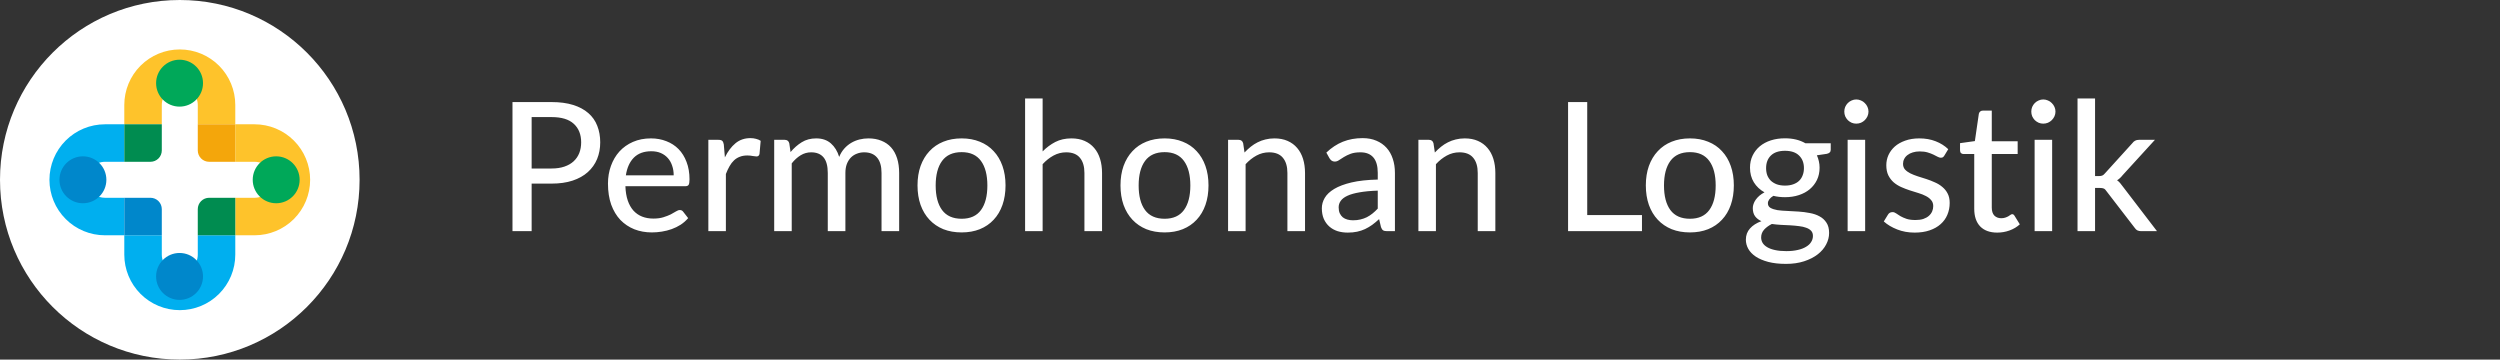 <svg width="292" height="42" viewBox="0 0 292 42" fill="none" xmlns="http://www.w3.org/2000/svg">
<rect x="0" y="0" width="292" height="42" fill="#333333" stroke="none"/>
<path d="M21 42C32.598 42 42 32.598 42 21C42 9.402 32.598 0 21 0C9.402 0 0 9.402 0 21C0 32.598 9.402 42 21 42Z" fill="white"/>
<path d="M10.771 19.514C10.476 19.808 10.276 20.182 10.194 20.59C10.113 20.998 10.155 21.421 10.314 21.805C10.473 22.189 10.742 22.517 11.088 22.748C11.434 22.979 11.841 23.102 12.257 23.101H14.518V27.481H12.257C10.537 27.481 8.889 26.799 7.673 25.583C6.458 24.367 5.775 22.719 5.775 21C5.775 19.281 6.458 17.632 7.673 16.416C8.889 15.201 10.537 14.518 12.257 14.518H14.518V18.898H12.257C11.98 18.898 11.707 18.952 11.452 19.058C11.197 19.163 10.966 19.319 10.771 19.514Z" fill="#00AFEF"/>
<path d="M36.225 21C36.223 22.718 35.54 24.366 34.325 25.581C33.11 26.796 31.462 27.479 29.744 27.481H27.482V23.101H29.744C30.301 23.101 30.835 22.88 31.229 22.485C31.623 22.091 31.845 21.557 31.845 21C31.845 20.442 31.623 19.908 31.229 19.514C30.835 19.12 30.301 18.898 29.744 18.898H27.482V14.518H29.744C31.462 14.52 33.11 15.204 34.325 16.419C35.54 17.634 36.223 19.281 36.225 21Z" fill="#FEC32B"/>
<path d="M27.481 12.257V14.518H23.101V12.257C23.101 11.699 22.88 11.165 22.485 10.771C22.091 10.377 21.557 10.155 21 10.155C20.442 10.155 19.908 10.377 19.514 10.771C19.12 11.165 18.898 11.699 18.898 12.257V14.518H14.518V12.257C14.518 10.537 15.201 8.889 16.416 7.673C17.632 6.458 19.281 5.775 21 5.775C22.719 5.775 24.367 6.458 25.583 7.673C26.799 8.889 27.481 10.537 27.481 12.257Z" fill="#FEC32B"/>
<path d="M27.481 27.482V29.744C27.481 31.463 26.799 33.111 25.583 34.327C24.367 35.543 22.719 36.225 21 36.225C19.281 36.225 17.632 35.543 16.416 34.327C15.201 33.111 14.518 31.463 14.518 29.744V27.482H18.898V29.744C18.898 30.301 19.12 30.836 19.514 31.23C19.908 31.624 20.442 31.845 21 31.845C21.557 31.845 22.091 31.624 22.485 31.23C22.88 30.836 23.101 30.301 23.101 29.744V27.482H27.481Z" fill="#00AFEF"/>
<path d="M27.48 23.1V27.48H23.1V24.429C23.1 24.076 23.24 23.738 23.489 23.489C23.738 23.24 24.076 23.1 24.429 23.1H27.48Z" fill="#008C50"/>
<path d="M18.898 24.429V27.48H14.518V23.1H17.57C17.922 23.1 18.26 23.24 18.509 23.489C18.759 23.738 18.898 24.076 18.898 24.429Z" fill="#0087CB"/>
<path d="M18.898 14.518V17.57C18.898 17.922 18.759 18.26 18.509 18.509C18.26 18.758 17.922 18.898 17.57 18.898H14.518V14.518H18.898Z" fill="#008C50"/>
<path d="M27.48 14.518V18.898H24.429C24.076 18.898 23.738 18.758 23.489 18.509C23.24 18.26 23.1 17.922 23.1 17.57V14.518H27.48Z" fill="#F4A60B"/>
<path d="M32.258 23.74C33.771 23.74 34.998 22.513 34.998 21C34.998 19.486 33.771 18.26 32.258 18.26C30.744 18.26 29.518 19.486 29.518 21C29.518 22.513 30.744 23.74 32.258 23.74Z" fill="#00A859"/>
<path d="M9.685 23.74C11.198 23.74 12.425 22.513 12.425 21C12.425 19.486 11.198 18.26 9.685 18.26C8.172 18.26 6.945 19.486 6.945 21C6.945 22.513 8.172 23.74 9.685 23.74Z" fill="#0087CB"/>
<path d="M20.972 35.027C22.485 35.027 23.712 33.8 23.712 32.287C23.712 30.773 22.485 29.547 20.972 29.547C19.459 29.547 18.232 30.773 18.232 32.287C18.232 33.8 19.459 35.027 20.972 35.027Z" fill="#0087CB"/>
<path d="M20.972 12.454C22.485 12.454 23.712 11.227 23.712 9.714C23.712 8.2 22.485 6.974 20.972 6.974C19.459 6.974 18.232 8.2 18.232 9.714C18.232 11.227 19.459 12.454 20.972 12.454Z" fill="#00A859"/>
<path d="M64.426 19.681C64.993 19.681 65.49 19.608 65.917 19.461C66.351 19.314 66.712 19.108 66.999 18.841C67.293 18.569 67.513 18.247 67.66 17.875C67.807 17.497 67.88 17.081 67.88 16.626C67.88 15.709 67.594 14.988 67.019 14.463C66.453 13.938 65.588 13.675 64.426 13.675H62.095V19.681H64.426ZM64.426 11.922C65.392 11.922 66.232 12.034 66.946 12.258C67.66 12.482 68.251 12.8 68.721 13.213C69.189 13.62 69.536 14.113 69.76 14.694C69.991 15.275 70.106 15.919 70.106 16.626C70.106 17.333 69.984 17.984 69.739 18.579C69.494 19.167 69.133 19.674 68.657 20.102C68.181 20.529 67.587 20.861 66.873 21.099C66.165 21.33 65.35 21.445 64.426 21.445H62.095V27H59.858V11.922H64.426ZM78.687 20.48C78.687 20.073 78.627 19.699 78.508 19.356C78.396 19.013 78.228 18.715 78.004 18.463C77.78 18.212 77.507 18.015 77.185 17.875C76.863 17.735 76.492 17.666 76.072 17.666C75.211 17.666 74.532 17.914 74.035 18.411C73.545 18.908 73.234 19.598 73.101 20.48H78.687ZM80.377 25.477C80.125 25.771 79.835 26.027 79.506 26.244C79.177 26.454 78.827 26.625 78.456 26.759C78.085 26.892 77.7 26.989 77.301 27.052C76.909 27.116 76.52 27.147 76.135 27.147C75.4 27.147 74.718 27.024 74.088 26.779C73.465 26.527 72.922 26.163 72.46 25.688C72.005 25.204 71.648 24.61 71.389 23.902C71.137 23.189 71.011 22.369 71.011 21.445C71.011 20.703 71.127 20.014 71.358 19.377C71.589 18.733 71.918 18.173 72.345 17.697C72.779 17.221 73.307 16.846 73.93 16.573C74.553 16.3 75.253 16.164 76.03 16.164C76.681 16.164 77.28 16.273 77.826 16.489C78.379 16.7 78.855 17.008 79.254 17.413C79.653 17.82 79.964 18.32 80.188 18.915C80.419 19.51 80.535 20.189 80.535 20.952C80.535 21.267 80.5 21.48 80.43 21.593C80.36 21.698 80.23 21.75 80.041 21.75H73.048C73.069 22.387 73.16 22.944 73.321 23.419C73.482 23.889 73.703 24.28 73.983 24.596C74.27 24.91 74.609 25.145 75.001 25.299C75.393 25.453 75.831 25.53 76.314 25.53C76.769 25.53 77.161 25.477 77.49 25.372C77.826 25.267 78.113 25.155 78.351 25.037C78.596 24.91 78.799 24.795 78.96 24.69C79.128 24.585 79.275 24.532 79.401 24.532C79.569 24.532 79.698 24.596 79.789 24.721L80.377 25.477ZM84.667 18.38C85.01 17.68 85.423 17.13 85.906 16.731C86.389 16.332 86.97 16.133 87.649 16.133C87.88 16.133 88.097 16.16 88.3 16.216C88.51 16.265 88.692 16.343 88.846 16.448L88.71 17.991C88.661 18.18 88.545 18.274 88.363 18.274C88.265 18.274 88.118 18.257 87.922 18.222C87.726 18.18 87.516 18.159 87.292 18.159C86.963 18.159 86.673 18.208 86.421 18.306C86.169 18.397 85.941 18.537 85.738 18.726C85.542 18.908 85.367 19.136 85.213 19.409C85.059 19.674 84.916 19.979 84.783 20.322V27H82.735V16.332H83.911C84.135 16.332 84.286 16.374 84.363 16.458C84.447 16.535 84.506 16.675 84.541 16.878L84.667 18.38ZM90.426 27V16.332H91.654C91.941 16.332 92.12 16.468 92.19 16.741L92.337 17.76C92.729 17.291 93.163 16.91 93.639 16.616C94.122 16.314 94.685 16.164 95.329 16.164C96.036 16.164 96.61 16.36 97.051 16.752C97.492 17.137 97.814 17.662 98.017 18.327C98.171 17.949 98.371 17.623 98.616 17.351C98.861 17.078 99.134 16.854 99.435 16.678C99.736 16.503 100.054 16.374 100.39 16.29C100.733 16.206 101.08 16.164 101.43 16.164C101.997 16.164 102.501 16.255 102.942 16.437C103.39 16.612 103.768 16.871 104.076 17.214C104.384 17.557 104.618 17.98 104.779 18.485C104.94 18.988 105.021 19.562 105.021 20.206V27H102.963V20.206C102.963 19.409 102.788 18.806 102.438 18.401C102.095 17.994 101.591 17.791 100.926 17.791C100.632 17.791 100.352 17.844 100.086 17.949C99.82 18.047 99.585 18.198 99.382 18.401C99.186 18.604 99.029 18.855 98.91 19.157C98.798 19.457 98.742 19.808 98.742 20.206V27H96.684V20.206C96.684 19.381 96.519 18.771 96.19 18.38C95.861 17.988 95.378 17.791 94.741 17.791C94.3 17.791 93.891 17.907 93.513 18.138C93.135 18.369 92.788 18.684 92.473 19.083V27H90.426ZM112.322 16.164C113.106 16.164 113.813 16.294 114.443 16.552C115.08 16.805 115.619 17.172 116.06 17.655C116.508 18.131 116.851 18.709 117.089 19.387C117.327 20.059 117.446 20.816 117.446 21.655C117.446 22.495 117.327 23.255 117.089 23.934C116.851 24.613 116.508 25.191 116.06 25.666C115.619 26.142 115.08 26.51 114.443 26.769C113.813 27.021 113.106 27.147 112.322 27.147C111.531 27.147 110.817 27.021 110.18 26.769C109.55 26.51 109.011 26.142 108.563 25.666C108.115 25.191 107.768 24.613 107.523 23.934C107.285 23.255 107.166 22.495 107.166 21.655C107.166 20.816 107.285 20.059 107.523 19.387C107.768 18.709 108.115 18.131 108.563 17.655C109.011 17.172 109.55 16.805 110.18 16.552C110.817 16.294 111.531 16.164 112.322 16.164ZM112.322 25.551C113.33 25.551 114.082 25.212 114.579 24.532C115.076 23.854 115.325 22.898 115.325 21.666C115.325 20.434 115.076 19.479 114.579 18.799C114.082 18.113 113.33 17.77 112.322 17.77C111.3 17.77 110.537 18.113 110.033 18.799C109.536 19.479 109.287 20.434 109.287 21.666C109.287 22.898 109.536 23.854 110.033 24.532C110.537 25.212 111.3 25.551 112.322 25.551ZM121.779 17.686C122.227 17.232 122.72 16.864 123.259 16.584C123.805 16.304 124.432 16.164 125.139 16.164C125.727 16.164 126.241 16.262 126.682 16.458C127.13 16.654 127.505 16.93 127.806 17.288C128.107 17.637 128.334 18.061 128.488 18.558C128.642 19.055 128.719 19.605 128.719 20.206V27H126.661V20.206C126.661 19.444 126.486 18.852 126.136 18.432C125.786 18.005 125.251 17.791 124.53 17.791C124.005 17.791 123.511 17.918 123.049 18.169C122.594 18.415 122.171 18.75 121.779 19.177V27H119.731V11.502H121.779V17.686ZM136.029 16.164C136.813 16.164 137.52 16.294 138.15 16.552C138.787 16.805 139.326 17.172 139.767 17.655C140.215 18.131 140.558 18.709 140.796 19.387C141.034 20.059 141.153 20.816 141.153 21.655C141.153 22.495 141.034 23.255 140.796 23.934C140.558 24.613 140.215 25.191 139.767 25.666C139.326 26.142 138.787 26.51 138.15 26.769C137.52 27.021 136.813 27.147 136.029 27.147C135.238 27.147 134.524 27.021 133.887 26.769C133.257 26.51 132.718 26.142 132.27 25.666C131.822 25.191 131.475 24.613 131.23 23.934C130.992 23.255 130.873 22.495 130.873 21.655C130.873 20.816 130.992 20.059 131.23 19.387C131.475 18.709 131.822 18.131 132.27 17.655C132.718 17.172 133.257 16.805 133.887 16.552C134.524 16.294 135.238 16.164 136.029 16.164ZM136.029 25.551C137.037 25.551 137.789 25.212 138.286 24.532C138.783 23.854 139.032 22.898 139.032 21.666C139.032 20.434 138.783 19.479 138.286 18.799C137.789 18.113 137.037 17.77 136.029 17.77C135.007 17.77 134.244 18.113 133.74 18.799C133.243 19.479 132.994 20.434 132.994 21.666C132.994 22.898 133.243 23.854 133.74 24.532C134.244 25.212 135.007 25.551 136.029 25.551ZM145.36 17.812C145.591 17.567 145.833 17.343 146.085 17.14C146.337 16.938 146.603 16.766 146.883 16.626C147.17 16.479 147.474 16.367 147.796 16.29C148.125 16.206 148.475 16.164 148.846 16.164C149.434 16.164 149.949 16.262 150.39 16.458C150.838 16.654 151.212 16.93 151.513 17.288C151.814 17.637 152.042 18.061 152.196 18.558C152.35 19.055 152.427 19.605 152.427 20.206V27H150.369V20.206C150.369 19.444 150.194 18.852 149.844 18.432C149.494 18.005 148.958 17.791 148.237 17.791C147.712 17.791 147.219 17.918 146.757 18.169C146.302 18.415 145.878 18.75 145.486 19.177V27H143.439V16.332H144.667C144.954 16.332 145.133 16.468 145.203 16.741L145.36 17.812ZM160.922 22.265C160.089 22.293 159.382 22.359 158.801 22.464C158.22 22.562 157.748 22.695 157.384 22.863C157.02 23.031 156.757 23.23 156.596 23.462C156.435 23.686 156.355 23.938 156.355 24.218C156.355 24.483 156.397 24.715 156.481 24.91C156.572 25.099 156.691 25.257 156.838 25.383C156.992 25.502 157.17 25.59 157.373 25.645C157.576 25.701 157.797 25.73 158.035 25.73C158.35 25.73 158.637 25.698 158.896 25.635C159.162 25.572 159.41 25.485 159.641 25.372C159.872 25.253 160.093 25.11 160.303 24.942C160.513 24.774 160.719 24.581 160.922 24.364V22.265ZM154.916 17.823C155.511 17.256 156.155 16.832 156.848 16.552C157.548 16.273 158.315 16.133 159.148 16.133C159.757 16.133 160.296 16.234 160.765 16.437C161.234 16.633 161.629 16.91 161.951 17.267C162.273 17.623 162.515 18.05 162.676 18.547C162.844 19.044 162.928 19.594 162.928 20.196V27H162.014C161.811 27 161.657 26.968 161.552 26.905C161.447 26.835 161.363 26.709 161.3 26.527L161.08 25.593C160.807 25.845 160.537 26.069 160.271 26.265C160.005 26.454 159.725 26.619 159.431 26.759C159.144 26.892 158.836 26.993 158.507 27.063C158.178 27.133 157.814 27.168 157.415 27.168C156.995 27.168 156.6 27.112 156.229 27C155.865 26.881 155.546 26.703 155.273 26.465C155 26.227 154.783 25.929 154.622 25.572C154.468 25.215 154.391 24.799 154.391 24.323C154.391 23.902 154.503 23.5 154.727 23.115C154.958 22.723 155.329 22.373 155.84 22.065C156.358 21.757 157.03 21.505 157.856 21.309C158.689 21.113 159.711 21.001 160.922 20.973V20.196C160.922 19.391 160.751 18.789 160.408 18.39C160.065 17.991 159.561 17.791 158.896 17.791C158.448 17.791 158.07 17.848 157.762 17.959C157.461 18.072 157.198 18.198 156.974 18.337C156.757 18.471 156.565 18.593 156.397 18.705C156.236 18.817 156.068 18.873 155.893 18.873C155.753 18.873 155.63 18.834 155.525 18.758C155.427 18.68 155.347 18.59 155.284 18.485L154.916 17.823ZM167.59 17.812C167.821 17.567 168.063 17.343 168.315 17.14C168.567 16.938 168.833 16.766 169.113 16.626C169.4 16.479 169.704 16.367 170.026 16.29C170.355 16.206 170.705 16.164 171.076 16.164C171.664 16.164 172.179 16.262 172.62 16.458C173.068 16.654 173.442 16.93 173.743 17.288C174.044 17.637 174.272 18.061 174.426 18.558C174.58 19.055 174.657 19.605 174.657 20.206V27H172.599V20.206C172.599 19.444 172.424 18.852 172.074 18.432C171.724 18.005 171.188 17.791 170.467 17.791C169.942 17.791 169.449 17.918 168.987 18.169C168.532 18.415 168.108 18.75 167.716 19.177V27H165.669V16.332H166.897C167.184 16.332 167.363 16.468 167.433 16.741L167.59 17.812ZM191.782 25.12V27H183.151V11.922H185.388V25.12H191.782ZM197.388 16.164C198.172 16.164 198.879 16.294 199.509 16.552C200.146 16.805 200.685 17.172 201.126 17.655C201.574 18.131 201.917 18.709 202.155 19.387C202.393 20.059 202.512 20.816 202.512 21.655C202.512 22.495 202.393 23.255 202.155 23.934C201.917 24.613 201.574 25.191 201.126 25.666C200.685 26.142 200.146 26.51 199.509 26.769C198.879 27.021 198.172 27.147 197.388 27.147C196.597 27.147 195.883 27.021 195.246 26.769C194.616 26.51 194.077 26.142 193.629 25.666C193.181 25.191 192.835 24.613 192.59 23.934C192.352 23.255 192.233 22.495 192.233 21.655C192.233 20.816 192.352 20.059 192.59 19.387C192.835 18.709 193.181 18.131 193.629 17.655C194.077 17.172 194.616 16.805 195.246 16.552C195.883 16.294 196.597 16.164 197.388 16.164ZM197.388 25.551C198.396 25.551 199.149 25.212 199.646 24.532C200.143 23.854 200.391 22.898 200.391 21.666C200.391 20.434 200.143 19.479 199.646 18.799C199.149 18.113 198.396 17.77 197.388 17.77C196.366 17.77 195.603 18.113 195.099 18.799C194.602 19.479 194.354 20.434 194.354 21.666C194.354 22.898 194.602 23.854 195.099 24.532C195.603 25.212 196.366 25.551 197.388 25.551ZM208.485 21.677C208.849 21.677 209.167 21.628 209.44 21.529C209.72 21.431 209.951 21.295 210.133 21.12C210.322 20.938 210.462 20.721 210.553 20.469C210.651 20.217 210.7 19.941 210.7 19.64C210.7 19.023 210.511 18.534 210.133 18.169C209.762 17.799 209.213 17.613 208.485 17.613C207.764 17.613 207.214 17.799 206.836 18.169C206.465 18.534 206.28 19.023 206.28 19.64C206.28 19.941 206.325 20.217 206.416 20.469C206.514 20.714 206.654 20.927 206.836 21.11C207.025 21.285 207.256 21.424 207.529 21.529C207.809 21.628 208.128 21.677 208.485 21.677ZM211.75 27.556C211.75 27.305 211.68 27.105 211.54 26.958C211.4 26.804 211.208 26.685 210.963 26.601C210.725 26.51 210.445 26.447 210.123 26.412C209.801 26.37 209.461 26.338 209.104 26.317C208.754 26.297 208.394 26.279 208.023 26.265C207.652 26.244 207.295 26.209 206.952 26.16C206.588 26.342 206.287 26.562 206.049 26.822C205.818 27.081 205.702 27.385 205.702 27.735C205.702 27.959 205.758 28.169 205.87 28.365C205.989 28.561 206.168 28.729 206.406 28.869C206.651 29.016 206.955 29.128 207.319 29.205C207.69 29.289 208.131 29.331 208.642 29.331C209.146 29.331 209.591 29.285 209.976 29.195C210.361 29.11 210.683 28.988 210.942 28.827C211.208 28.673 211.407 28.488 211.54 28.27C211.68 28.053 211.75 27.816 211.75 27.556ZM213.829 16.731V17.497C213.829 17.75 213.672 17.907 213.357 17.97L212.212 18.138C212.31 18.355 212.387 18.586 212.443 18.831C212.499 19.069 212.527 19.321 212.527 19.587C212.527 20.112 212.426 20.588 212.223 21.015C212.02 21.435 211.74 21.796 211.383 22.096C211.026 22.398 210.599 22.628 210.102 22.79C209.612 22.951 209.073 23.031 208.485 23.031C208.002 23.031 207.55 22.979 207.13 22.873C206.92 23 206.759 23.14 206.647 23.294C206.542 23.441 206.49 23.587 206.49 23.735C206.49 23.98 206.591 24.162 206.794 24.28C207.004 24.399 207.274 24.487 207.603 24.543C207.939 24.592 208.32 24.623 208.747 24.637C209.181 24.651 209.619 24.676 210.06 24.711C210.508 24.739 210.945 24.795 211.372 24.879C211.806 24.956 212.188 25.085 212.517 25.267C212.853 25.442 213.122 25.688 213.325 26.003C213.535 26.311 213.64 26.713 213.64 27.21C213.64 27.672 213.525 28.12 213.294 28.554C213.07 28.988 212.741 29.373 212.307 29.709C211.873 30.045 211.344 30.314 210.721 30.517C210.098 30.721 209.391 30.822 208.6 30.822C207.809 30.822 207.12 30.745 206.532 30.591C205.951 30.437 205.464 30.23 205.072 29.971C204.687 29.712 204.397 29.412 204.201 29.069C204.012 28.726 203.917 28.369 203.917 27.997C203.917 27.48 204.078 27.042 204.4 26.685C204.722 26.321 205.167 26.038 205.734 25.834C205.426 25.695 205.181 25.506 204.999 25.267C204.817 25.023 204.726 24.701 204.726 24.302C204.726 24.148 204.754 23.99 204.81 23.829C204.866 23.661 204.95 23.497 205.062 23.335C205.181 23.168 205.324 23.01 205.492 22.863C205.667 22.716 205.867 22.583 206.091 22.464C205.566 22.17 205.153 21.782 204.852 21.299C204.551 20.808 204.4 20.238 204.4 19.587C204.4 19.062 204.502 18.59 204.705 18.169C204.908 17.75 205.188 17.389 205.545 17.088C205.909 16.787 206.339 16.556 206.836 16.395C207.34 16.234 207.89 16.154 208.485 16.154C209.409 16.154 210.203 16.346 210.868 16.731H213.829ZM217.85 16.332V27H215.803V16.332H217.85ZM218.239 13.035C218.239 13.224 218.2 13.406 218.123 13.581C218.046 13.749 217.941 13.899 217.808 14.033C217.682 14.159 217.532 14.26 217.357 14.337C217.182 14.407 217 14.442 216.811 14.442C216.622 14.442 216.443 14.407 216.275 14.337C216.107 14.26 215.957 14.159 215.824 14.033C215.698 13.899 215.596 13.749 215.519 13.581C215.449 13.406 215.414 13.224 215.414 13.035C215.414 12.839 215.449 12.657 215.519 12.489C215.596 12.314 215.698 12.164 215.824 12.037C215.957 11.905 216.107 11.803 216.275 11.733C216.443 11.656 216.622 11.617 216.811 11.617C217 11.617 217.182 11.656 217.357 11.733C217.532 11.803 217.682 11.905 217.808 12.037C217.941 12.164 218.046 12.314 218.123 12.489C218.2 12.657 218.239 12.839 218.239 13.035ZM227.104 18.169C227.048 18.261 226.988 18.327 226.925 18.369C226.862 18.404 226.782 18.422 226.684 18.422C226.572 18.422 226.446 18.383 226.306 18.306C226.173 18.229 226.008 18.145 225.812 18.054C225.623 17.963 225.399 17.879 225.14 17.802C224.881 17.725 224.573 17.686 224.216 17.686C223.922 17.686 223.653 17.725 223.408 17.802C223.17 17.872 222.967 17.974 222.799 18.107C222.631 18.233 222.501 18.387 222.41 18.569C222.319 18.744 222.274 18.933 222.274 19.136C222.274 19.401 222.351 19.622 222.505 19.797C222.666 19.972 222.872 20.122 223.124 20.248C223.383 20.375 223.674 20.49 223.996 20.595C224.325 20.693 224.657 20.798 224.993 20.91C225.336 21.022 225.669 21.151 225.991 21.299C226.32 21.439 226.61 21.617 226.862 21.834C227.121 22.044 227.328 22.299 227.482 22.601C227.643 22.901 227.723 23.269 227.723 23.703C227.723 24.2 227.632 24.662 227.45 25.089C227.275 25.509 227.013 25.873 226.663 26.181C226.32 26.489 225.893 26.73 225.382 26.905C224.871 27.081 224.286 27.168 223.628 27.168C222.893 27.168 222.214 27.046 221.591 26.8C220.968 26.555 220.447 26.244 220.027 25.866L220.51 25.078C220.566 24.98 220.636 24.907 220.72 24.858C220.804 24.802 220.916 24.774 221.056 24.774C221.189 24.774 221.325 24.823 221.465 24.921C221.605 25.019 221.773 25.128 221.969 25.247C222.165 25.358 222.403 25.463 222.683 25.561C222.963 25.652 223.313 25.698 223.733 25.698C224.083 25.698 224.388 25.656 224.647 25.572C224.906 25.481 225.119 25.362 225.287 25.215C225.462 25.061 225.592 24.886 225.676 24.69C225.76 24.494 225.802 24.288 225.802 24.07C225.802 23.791 225.721 23.559 225.56 23.378C225.406 23.189 225.2 23.027 224.941 22.895C224.689 22.762 224.398 22.646 224.069 22.548C223.74 22.45 223.404 22.345 223.061 22.233C222.718 22.121 222.382 21.991 222.053 21.845C221.724 21.698 221.43 21.512 221.171 21.288C220.919 21.064 220.713 20.791 220.552 20.469C220.398 20.147 220.321 19.755 220.321 19.293C220.321 18.88 220.405 18.485 220.573 18.107C220.748 17.729 220.996 17.396 221.318 17.109C221.647 16.822 222.05 16.595 222.526 16.427C223.009 16.252 223.558 16.164 224.174 16.164C224.881 16.164 225.518 16.276 226.085 16.5C226.659 16.724 227.149 17.032 227.555 17.424L227.104 18.169ZM233.279 27.168C232.418 27.168 231.753 26.927 231.284 26.444C230.822 25.96 230.591 25.271 230.591 24.375V17.991H229.352C229.233 17.991 229.132 17.956 229.048 17.886C228.971 17.809 228.932 17.697 228.932 17.55V16.721L230.665 16.479L231.127 13.297C231.155 13.178 231.207 13.088 231.284 13.024C231.368 12.954 231.473 12.919 231.599 12.919H232.639V16.5H235.663V17.991H232.639V24.238C232.639 24.659 232.74 24.974 232.943 25.183C233.153 25.387 233.419 25.488 233.741 25.488C233.93 25.488 234.091 25.463 234.224 25.415C234.364 25.366 234.483 25.313 234.581 25.257C234.679 25.194 234.763 25.138 234.833 25.089C234.903 25.04 234.966 25.015 235.022 25.015C235.092 25.015 235.145 25.033 235.18 25.068C235.222 25.096 235.264 25.145 235.306 25.215L235.915 26.202C235.579 26.51 235.18 26.748 234.718 26.916C234.256 27.084 233.776 27.168 233.279 27.168ZM239.691 16.332V27H237.643V16.332H239.691ZM240.079 13.035C240.079 13.224 240.041 13.406 239.964 13.581C239.887 13.749 239.782 13.899 239.649 14.033C239.523 14.159 239.372 14.26 239.197 14.337C239.022 14.407 238.84 14.442 238.651 14.442C238.462 14.442 238.284 14.407 238.116 14.337C237.948 14.26 237.797 14.159 237.664 14.033C237.538 13.899 237.437 13.749 237.36 13.581C237.29 13.406 237.255 13.224 237.255 13.035C237.255 12.839 237.29 12.657 237.36 12.489C237.437 12.314 237.538 12.164 237.664 12.037C237.797 11.905 237.948 11.803 238.116 11.733C238.284 11.656 238.462 11.617 238.651 11.617C238.84 11.617 239.022 11.656 239.197 11.733C239.372 11.803 239.523 11.905 239.649 12.037C239.782 12.164 239.887 12.314 239.964 12.489C240.041 12.657 240.079 12.839 240.079 13.035ZM244.703 11.502V20.564H245.186C245.333 20.564 245.455 20.543 245.553 20.5C245.651 20.459 245.753 20.375 245.858 20.248L249.05 16.731C249.148 16.598 249.256 16.5 249.375 16.437C249.494 16.367 249.645 16.332 249.827 16.332H251.696L247.926 20.459C247.723 20.718 247.506 20.917 247.275 21.057C247.408 21.148 247.524 21.253 247.622 21.372C247.727 21.491 247.828 21.62 247.926 21.761L251.937 27H250.1C249.932 27 249.785 26.972 249.659 26.916C249.54 26.86 249.431 26.759 249.333 26.611L246.036 22.328C245.931 22.166 245.826 22.065 245.721 22.023C245.616 21.974 245.459 21.95 245.249 21.95H244.703V27H242.655V11.502H244.703Z" fill="white"/>
</svg>
